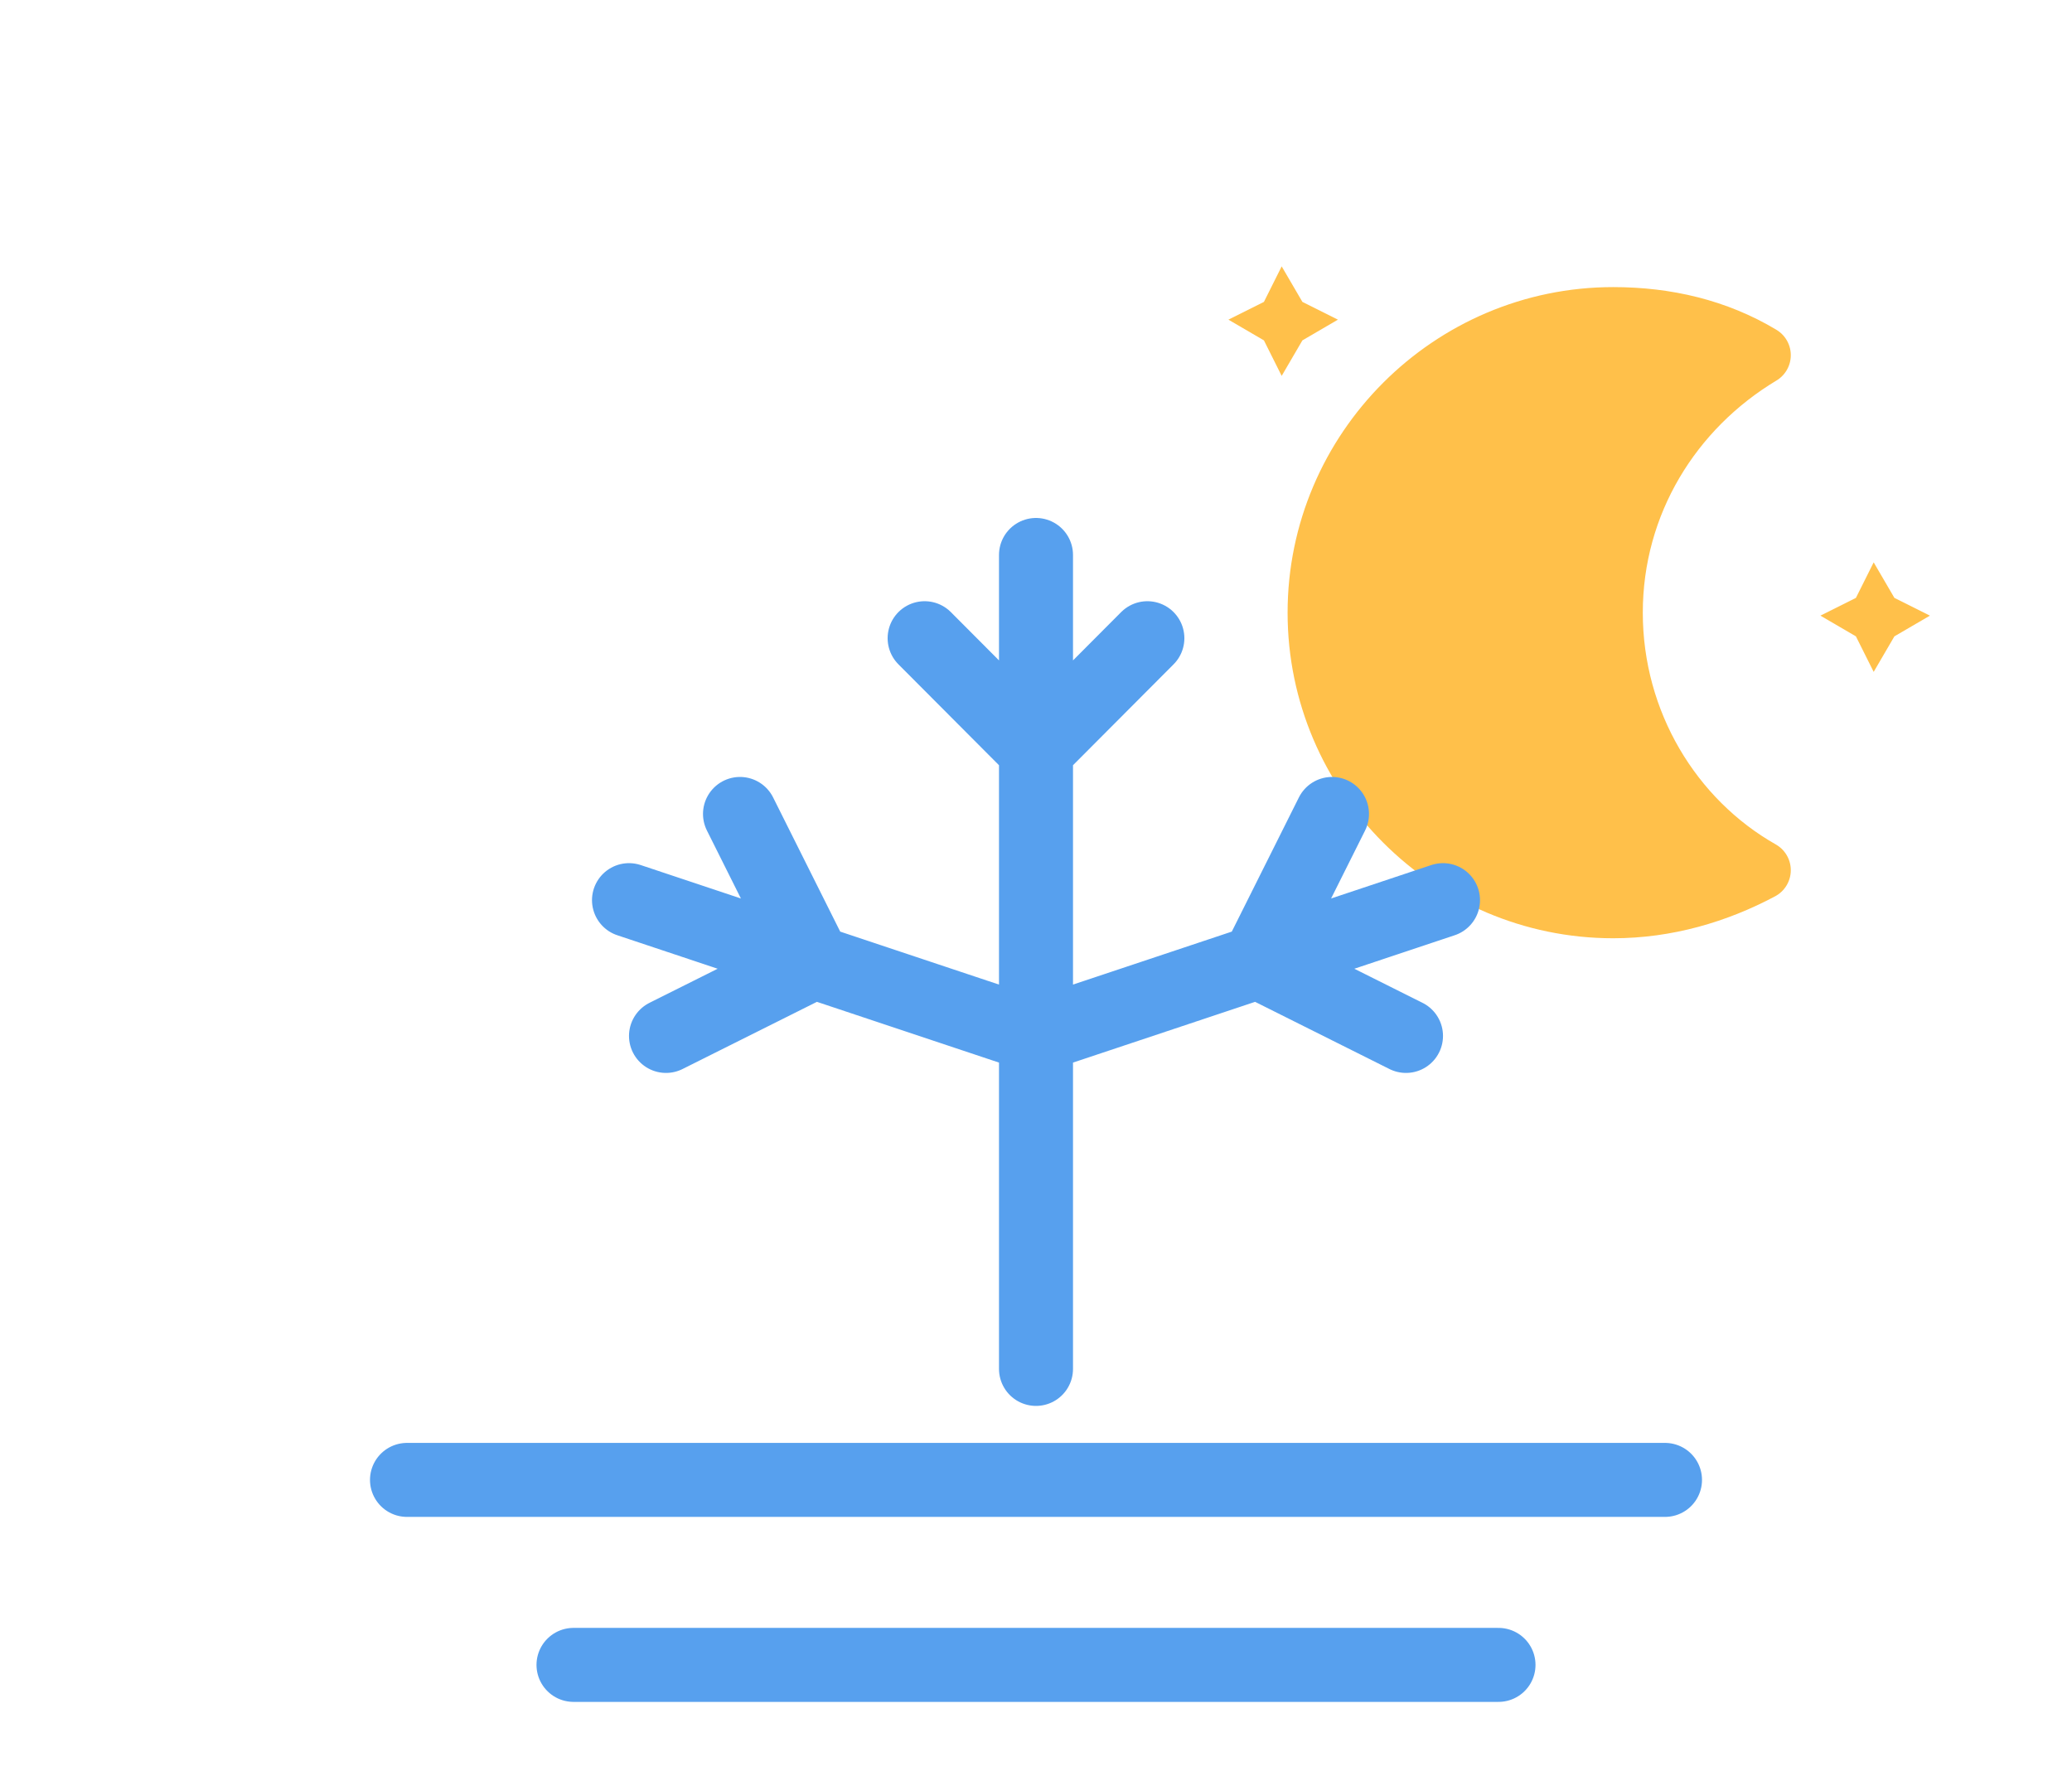 <svg xmlns="http://www.w3.org/2000/svg" width="56" height="48" version="1.1"><defs><filter id="blur" width="1.403" height="1.5" x="-.207" y="-.211"><feGaussianBlur in="SourceAlpha" stdDeviation="3"/><feOffset dx="0" dy="4" result="offsetblur"/><feComponentTransfer><feFuncA slope=".05" type="linear"/></feComponentTransfer><feMerge><feMergeNode/><feMergeNode in="SourceGraphic"/></feMerge></filter><style type="text/css">@keyframes am-weather-moon{0%{-webkit-transform:rotate(0deg);-moz-transform:rotate(0deg);-ms-transform:rotate(0deg);transform:rotate(0deg)}50%{-webkit-transform:rotate(15deg);-moz-transform:rotate(15deg);-ms-transform:rotate(15deg);transform:rotate(15deg)}}@keyframes am-weather-moon-star-1{0%{opacity:0}}@keyframes am-weather-moon-star-2{0%{opacity:0}}@keyframes am-weather-frost{0%,16%{-webkit-transform:translate(0,0);-moz-transform:translate(0,0);-ms-transform:translate(0,0);transform:translate(0,0)}1%,13%,5%,9%{-webkit-transform:translate(.3px,0);-moz-transform:translate(.3px,0);-ms-transform:translate(.3px,0);transform:translate(.3px,0)}11%,15%,3%,7%{-webkit-transform:translate(-.3px,0);-moz-transform:translate(-.3px,0);-ms-transform:translate(-.3px,0);transform:translate(-.3px,0)}}.am-weather-moon{-webkit-animation-name:am-weather-moon;-moz-animation-name:am-weather-moon;-ms-animation-name:am-weather-moon;animation-name:am-weather-moon;-webkit-animation-duration:6s;-moz-animation-duration:6s;-ms-animation-duration:6s;animation-duration:6s;-webkit-animation-timing-function:linear;-moz-animation-timing-function:linear;-ms-animation-timing-function:linear;animation-timing-function:linear;-webkit-animation-iteration-count:infinite;-moz-animation-iteration-count:infinite;-ms-animation-iteration-count:infinite;animation-iteration-count:infinite;-webkit-transform-origin:12.5px 15.15px 0;-moz-transform-origin:12.5px 15.15px 0;-ms-transform-origin:12.5px 15.15px 0;transform-origin:12.5px 15.15px 0}.am-weather-moon-star-1{-webkit-animation-name:am-weather-moon-star-1;-moz-animation-name:am-weather-moon-star-1;-ms-animation-name:am-weather-moon-star-1;animation-name:am-weather-moon-star-1;-webkit-animation-delay:3s;-moz-animation-delay:3s;-ms-animation-delay:3s;animation-delay:3s;-webkit-animation-duration:5s;-moz-animation-duration:5s;-ms-animation-duration:5s;animation-duration:5s;-ms-animation-timing-function:linear;-webkit-animation-iteration-count:1;-moz-animation-iteration-count:1;-ms-animation-iteration-count:1;animation-iteration-count:1}.am-weather-frost,.am-weather-moon-star-1,.am-weather-moon-star-2{-webkit-animation-timing-function:linear;-moz-animation-timing-function:linear;animation-timing-function:linear}.am-weather-moon-star-2{-webkit-animation-name:am-weather-moon-star-2;-moz-animation-name:am-weather-moon-star-2;-ms-animation-name:am-weather-moon-star-2;animation-name:am-weather-moon-star-2;-webkit-animation-delay:5s;-moz-animation-delay:5s;-ms-animation-delay:5s;animation-delay:5s;-webkit-animation-duration:4s;-moz-animation-duration:4s;-ms-animation-duration:4s;animation-duration:4s;-ms-animation-timing-function:linear;-webkit-animation-iteration-count:1;-moz-animation-iteration-count:1;-ms-animation-iteration-count:1;animation-iteration-count:1}.am-weather-frost{-webkit-animation-name:am-weather-frost;-moz-animation-name:am-weather-frost;animation-name:am-weather-frost;-webkit-animation-duration:1.11s;-moz-animation-duration:1.11s;animation-duration:1.11s;-webkit-animation-iteration-count:infinite;-moz-animation-iteration-count:infinite;animation-iteration-count:infinite}</style></defs><g filter="url(#blur)" transform="translate(16,-2)"><g><g style="-moz-animation-delay:3s;-moz-animation-duration:5s;-moz-animation-iteration-count:1;-moz-animation-name:am-weather-moon-star-1;-moz-animation-timing-function:linear;-ms-animation-delay:3s;-ms-animation-duration:5s;-ms-animation-iteration-count:1;-ms-animation-name:am-weather-moon-star-1;-ms-animation-timing-function:linear;-webkit-animation-delay:3s;-webkit-animation-duration:5s;-webkit-animation-iteration-count:1;-webkit-animation-name:am-weather-moon-star-1;-webkit-animation-timing-function:linear" class="am-weather-moon-star-1" transform="matrix(.8 0 0 .8 16 4)"><polygon fill="#ffc04a" stroke-miterlimit="10" points="4 4 3.3 5.2 2.7 4 1.5 3.3 2.7 2.7 3.3 1.5 4 2.7 5.2 3.3"/></g><g style="-moz-animation-delay:5s;-moz-animation-duration:4s;-moz-animation-iteration-count:1;-moz-animation-name:am-weather-moon-star-2;-moz-animation-timing-function:linear;-ms-animation-delay:5s;-ms-animation-duration:4s;-ms-animation-iteration-count:1;-ms-animation-name:am-weather-moon-star-2;-ms-animation-timing-function:linear;-webkit-animation-delay:5s;-webkit-animation-duration:4s;-webkit-animation-iteration-count:1;-webkit-animation-name:am-weather-moon-star-2;-webkit-animation-timing-function:linear" class="am-weather-moon-star-2" transform="matrix(.8 0 0 .8 16 4)"><polygon fill="#ffc04a" stroke-miterlimit="10" points="4 4 3.3 5.2 2.7 4 1.5 3.3 2.7 2.7 3.3 1.5 4 2.7 5.2 3.3" transform="translate(20,10)"/></g><g style="-moz-animation-duration:6s;-moz-animation-iteration-count:infinite;-moz-animation-name:am-weather-moon;-moz-animation-timing-function:linear;-moz-transform-origin:12.5px 15.15px 0;-ms-animation-duration:6s;-ms-animation-iteration-count:infinite;-ms-animation-name:am-weather-moon;-ms-animation-timing-function:linear;-ms-transform-origin:12.5px 15.15px 0;-webkit-animation-duration:6s;-webkit-animation-iteration-count:infinite;-webkit-animation-name:am-weather-moon;-webkit-animation-timing-function:linear;-webkit-transform-origin:12.5px 15.15px 0" class="am-weather-moon"><path fill="#ffc04a" stroke="#ffc04a" stroke-linejoin="round" stroke-width="2" d="m14.5 13.2c0-3.7 2-6.9 5-8.7-1.5-0.9-3.2-1.3-5-1.3-5.5 0-10 4.5-10 10s4.5 10 10 10c1.8 0 3.5-0.5 5-1.3-3-1.7-5-5-5-8.7z" transform="matrix(.8 0 0 .8 16 4)"/></g></g><g><g style="-moz-animation-duration:1.11s;-moz-animation-iteration-count:infinite;-moz-animation-name:am-weather-frost;-moz-animation-timing-function:linear;-webkit-animation-duration:1.11s;-webkit-animation-iteration-count:infinite;-webkit-animation-name:am-weather-frost;-webkit-animation-timing-function:linear" fill="none" stroke="#57a0ee" stroke-linecap="round" stroke-width="2" class="am-weather-frost"><path d="M11,32H45" transform="translate(-16,4) translate(0,2)"/><path d="M15.5,37H40.5" transform="translate(-16,4) translate(0,2)"/><path d="M22.5,42H33.5" transform="translate(-16,4) translate(0,2)"/></g><g><path fill="none" stroke="#57a0ee" stroke-linecap="round" stroke-width="2" d="M28,31V9M28,22l11,-3.67M34,20l2,-4M34,20l4,2M28,22l-11,-3.67M22,20l-2,-4M22,20l-4,2M28,14.27l3.01,-3.02M28,14.27l-3.01,-3.02" transform="translate(-16,4) translate(0,0)"/></g></g></g></svg>